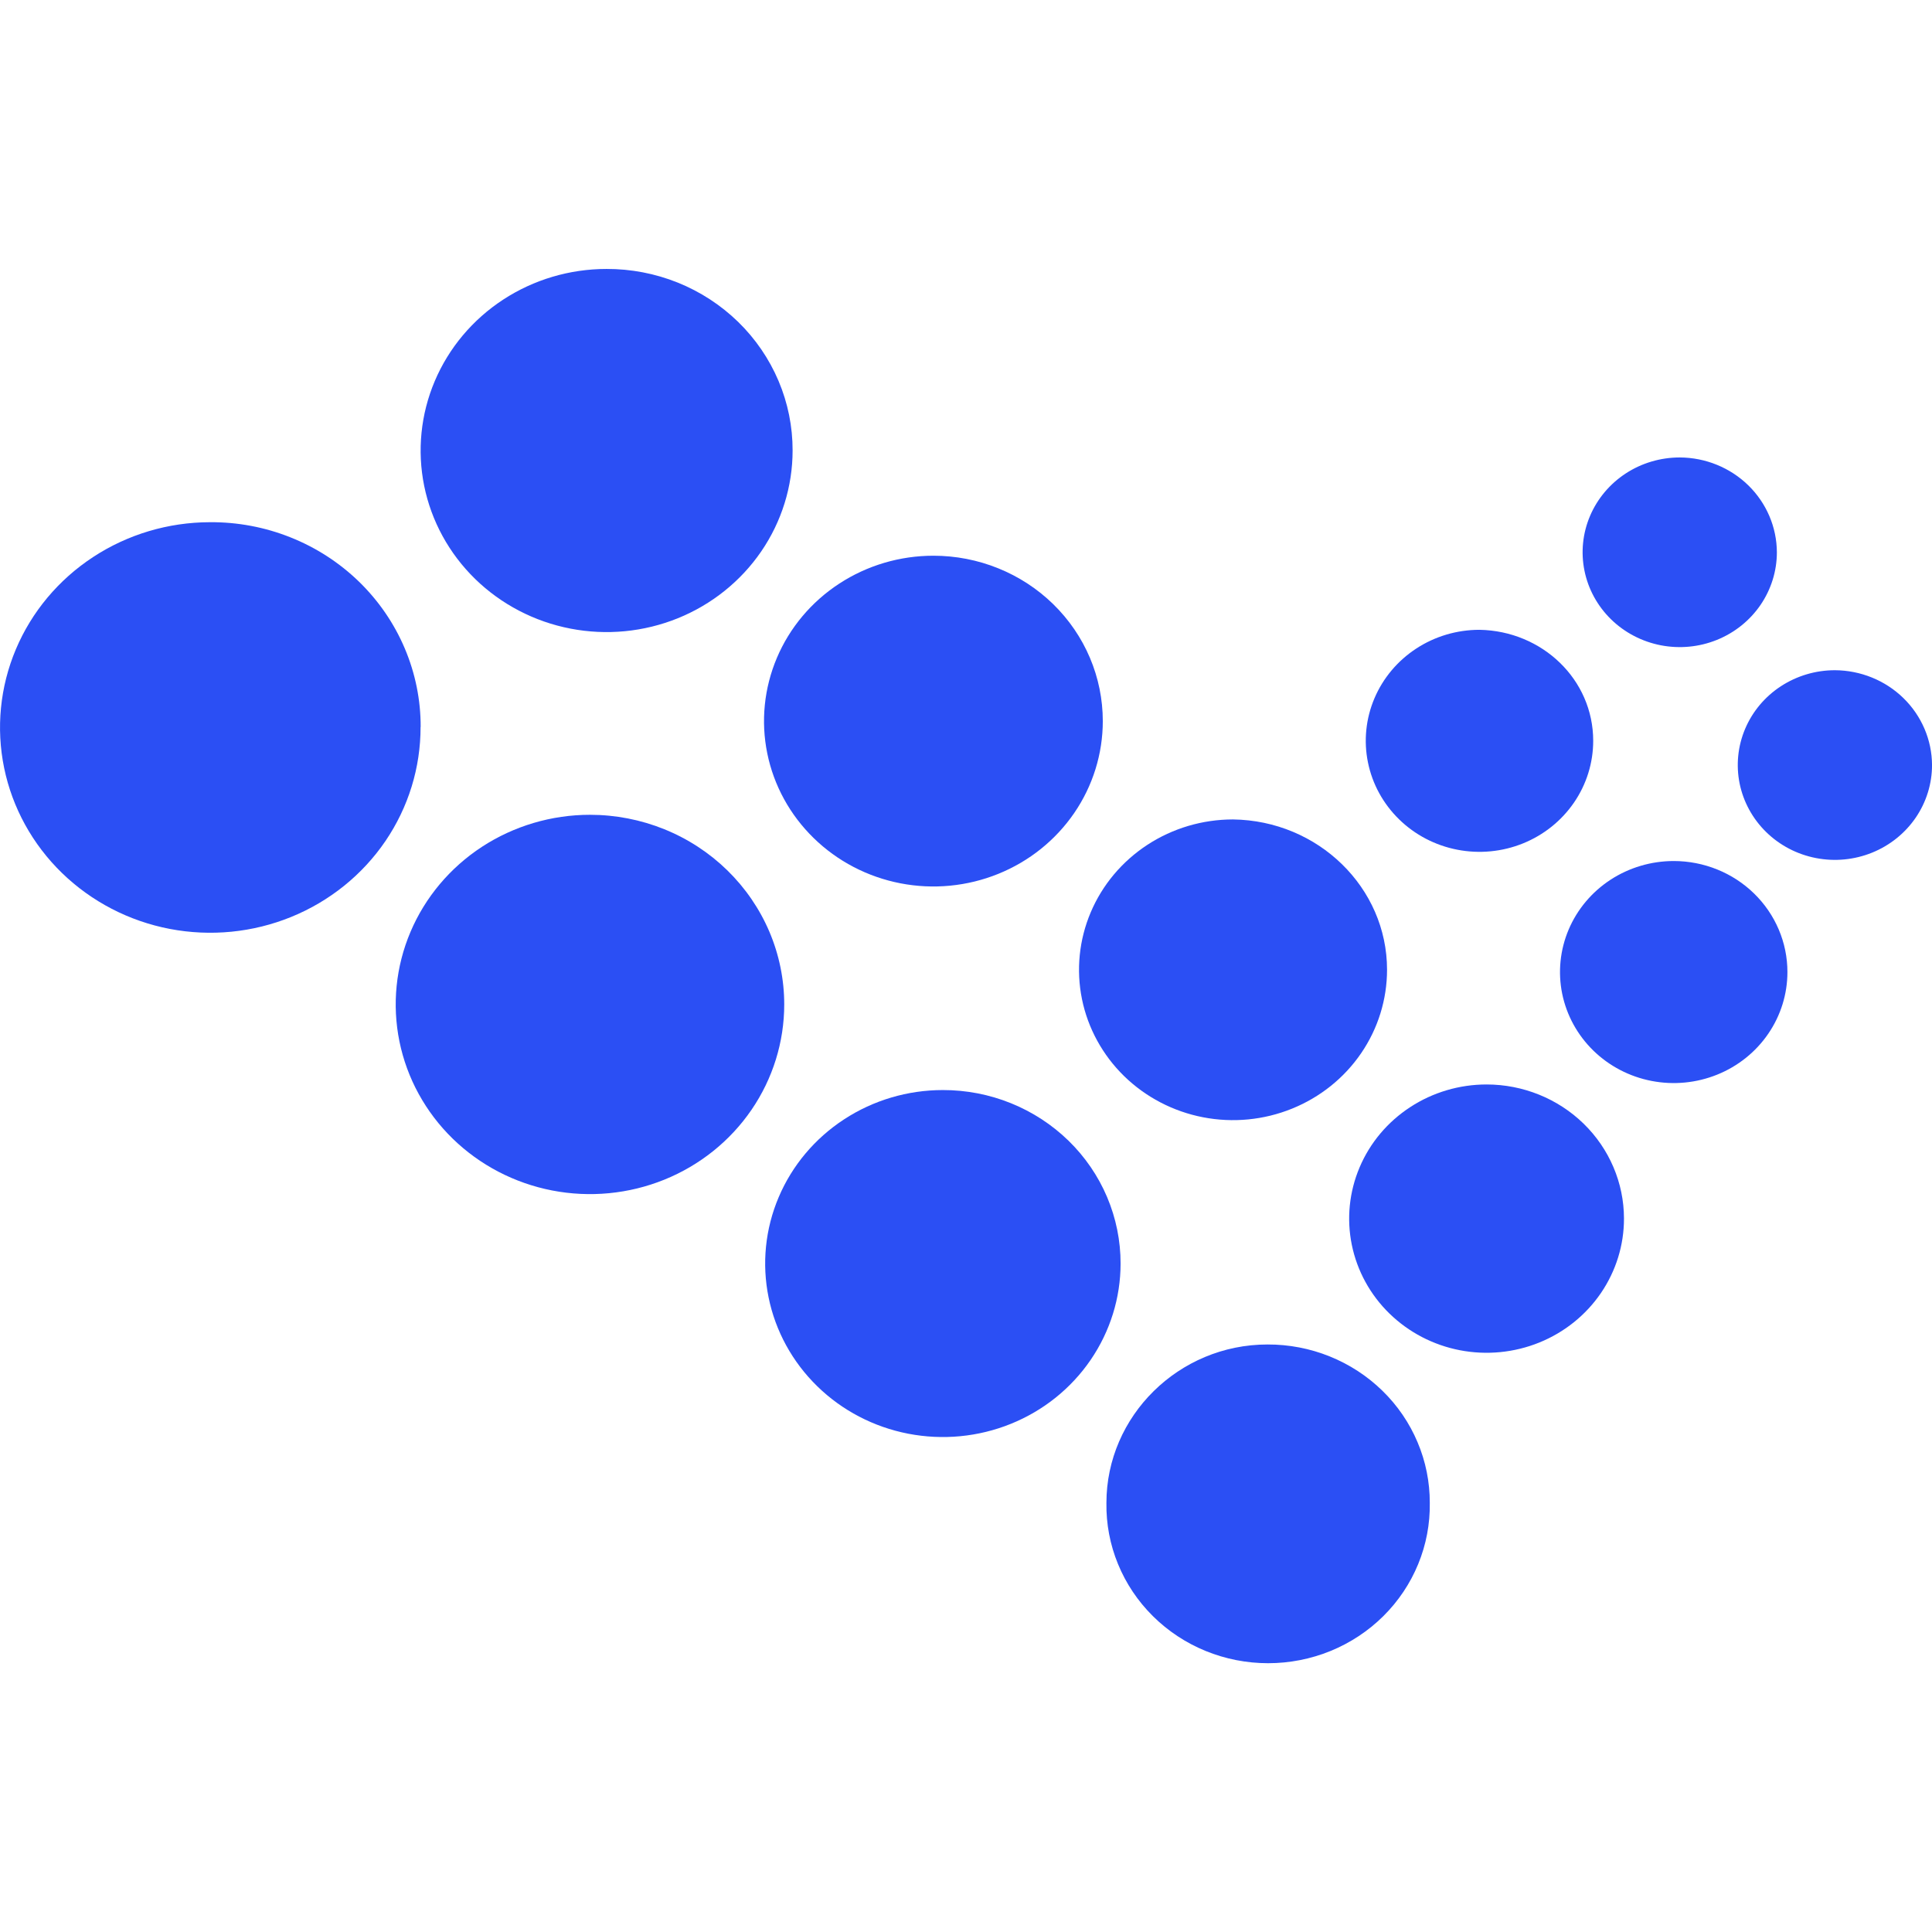 <svg width="72" height="72" viewBox="0 0 72 72" fill="none" xmlns="http://www.w3.org/2000/svg">
<g clip-path="url(#clip0_16975_12140)">
<path fill-rule="evenodd" clip-rule="evenodd" d="M15.673 27.09C15.677 28.603 15.221 30.084 14.364 31.344C13.506 32.604 12.285 33.588 10.854 34.171C9.424 34.754 7.849 34.909 6.328 34.618C4.807 34.327 3.409 33.601 2.31 32.534C1.211 31.466 0.461 30.105 0.155 28.622C-0.151 27.138 0.001 25.599 0.59 24.2C1.18 22.8 2.182 21.603 3.469 20.76C4.755 19.916 6.269 19.464 7.819 19.461C8.85 19.453 9.872 19.645 10.826 20.026C11.781 20.406 12.648 20.968 13.379 21.677C14.109 22.387 14.689 23.231 15.083 24.161C15.478 25.091 15.68 26.088 15.677 27.094" fill="#2B4FF4"/>
<path fill-rule="evenodd" clip-rule="evenodd" d="M29.538 16.789C29.538 18.127 29.131 19.436 28.37 20.548C27.608 21.661 26.526 22.528 25.26 23.041C23.994 23.553 22.601 23.687 21.256 23.426C19.912 23.166 18.677 22.521 17.707 21.576C16.738 20.63 16.077 19.424 15.809 18.112C15.542 16.8 15.678 15.439 16.202 14.203C16.726 12.966 17.614 11.909 18.753 11.165C19.892 10.421 21.232 10.023 22.602 10.023C23.514 10.02 24.416 10.193 25.259 10.532C26.101 10.871 26.866 11.37 27.511 11.998C28.155 12.627 28.666 13.374 29.014 14.196C29.362 15.018 29.54 15.9 29.538 16.789Z" fill="#2B4FF4"/>
<path fill-rule="evenodd" clip-rule="evenodd" d="M29.226 37.433C29.226 38.831 28.801 40.198 28.006 41.36C27.21 42.522 26.08 43.428 24.757 43.963C23.434 44.498 21.978 44.638 20.574 44.365C19.17 44.092 17.88 43.419 16.867 42.431C15.855 41.442 15.165 40.183 14.886 38.812C14.607 37.441 14.75 36.02 15.298 34.728C15.846 33.437 16.774 32.333 17.964 31.556C19.155 30.78 20.555 30.365 21.986 30.365C22.937 30.365 23.878 30.548 24.757 30.903C25.635 31.258 26.433 31.779 27.105 32.435C27.777 33.092 28.311 33.871 28.675 34.728C29.039 35.586 29.226 36.505 29.226 37.433Z" fill="#2B4FF4"/>
<path fill-rule="evenodd" clip-rule="evenodd" d="M41.098 26.873C41.098 28.092 40.728 29.284 40.034 30.297C39.34 31.311 38.355 32.101 37.201 32.567C36.048 33.034 34.778 33.156 33.554 32.918C32.329 32.68 31.204 32.093 30.322 31.231C29.439 30.369 28.837 29.271 28.594 28.076C28.35 26.88 28.476 25.641 28.953 24.515C29.431 23.388 30.24 22.426 31.278 21.749C32.316 21.071 33.537 20.71 34.785 20.71C35.614 20.71 36.435 20.869 37.201 21.179C37.967 21.488 38.663 21.942 39.25 22.515C39.836 23.087 40.301 23.767 40.618 24.514C40.935 25.262 41.098 26.064 41.098 26.873Z" fill="#2B4FF4"/>
<path fill-rule="evenodd" clip-rule="evenodd" d="M41.761 47.089C41.761 48.367 41.372 49.617 40.644 50.681C39.917 51.744 38.883 52.573 37.673 53.062C36.462 53.552 35.131 53.679 33.846 53.43C32.561 53.181 31.381 52.565 30.455 51.66C29.529 50.756 28.898 49.604 28.643 48.35C28.387 47.096 28.518 45.796 29.02 44.614C29.521 43.433 30.37 42.423 31.459 41.713C32.548 41.002 33.828 40.623 35.138 40.623C36.008 40.622 36.87 40.788 37.674 41.113C38.478 41.438 39.208 41.914 39.824 42.514C40.439 43.115 40.927 43.828 41.259 44.613C41.591 45.398 41.762 46.239 41.761 47.089Z" fill="#2B4FF4"/>
<path fill-rule="evenodd" clip-rule="evenodd" d="M51.691 36.139C51.691 37.248 51.355 38.331 50.724 39.253C50.094 40.175 49.197 40.893 48.148 41.317C47.1 41.742 45.946 41.853 44.832 41.637C43.719 41.421 42.696 40.887 41.893 40.104C41.091 39.32 40.544 38.322 40.322 37.235C40.101 36.148 40.214 35.021 40.649 33.997C41.083 32.973 41.819 32.098 42.763 31.482C43.706 30.866 44.816 30.538 45.951 30.538C49.129 30.58 51.691 33.082 51.691 36.139Z" fill="#2B4FF4"/>
<path fill-rule="evenodd" clip-rule="evenodd" d="M53.284 56.009C53.296 56.789 53.15 57.564 52.852 58.288C52.555 59.013 52.113 59.672 51.553 60.228C50.992 60.784 50.323 61.226 49.586 61.527C48.849 61.828 48.058 61.983 47.258 61.983C46.459 61.983 45.668 61.828 44.931 61.527C44.194 61.226 43.525 60.784 42.965 60.228C42.404 59.672 41.962 59.013 41.665 58.288C41.367 57.564 41.221 56.789 41.233 56.009C41.233 52.776 43.926 50.105 47.236 50.105C48.031 50.102 48.819 50.253 49.553 50.549C50.288 50.845 50.956 51.28 51.518 51.829C52.08 52.377 52.526 53.029 52.828 53.747C53.132 54.464 53.286 55.233 53.284 56.009Z" fill="#2B4FF4"/>
<path fill-rule="evenodd" clip-rule="evenodd" d="M60.521 45.408C60.523 46.397 60.224 47.364 59.662 48.188C59.1 49.011 58.301 49.653 57.365 50.032C56.429 50.411 55.399 50.511 54.405 50.319C53.411 50.127 52.498 49.651 51.781 48.952C51.064 48.253 50.576 47.362 50.378 46.392C50.18 45.422 50.281 44.416 50.669 43.502C51.056 42.588 51.713 41.807 52.556 41.258C53.398 40.708 54.389 40.415 55.402 40.415C56.758 40.416 58.059 40.942 59.019 41.878C59.978 42.814 60.519 44.084 60.521 45.408Z" fill="#2B4FF4"/>
<path fill-rule="evenodd" clip-rule="evenodd" d="M59.374 27.608C59.374 28.427 59.126 29.227 58.66 29.907C58.194 30.587 57.533 31.118 56.758 31.431C55.984 31.744 55.132 31.826 54.309 31.666C53.487 31.507 52.732 31.113 52.14 30.534C51.547 29.955 51.143 29.218 50.98 28.415C50.816 27.613 50.9 26.781 51.221 26.025C51.542 25.269 52.085 24.623 52.782 24.168C53.479 23.713 54.298 23.471 55.136 23.471C57.476 23.513 59.374 25.324 59.374 27.608Z" fill="#2B4FF4"/>
<path fill-rule="evenodd" clip-rule="evenodd" d="M66.612 36.225C66.612 37.044 66.364 37.844 65.898 38.524C65.433 39.205 64.771 39.735 63.996 40.048C63.222 40.361 62.37 40.443 61.548 40.283C60.726 40.124 59.971 39.73 59.378 39.151C58.785 38.572 58.382 37.835 58.218 37.033C58.055 36.23 58.139 35.398 58.459 34.642C58.78 33.886 59.323 33.24 60.02 32.785C60.717 32.331 61.536 32.088 62.375 32.088C63.498 32.088 64.576 32.524 65.371 33.3C66.166 34.076 66.612 35.128 66.612 36.225Z" fill="#2B4FF4"/>
<path fill-rule="evenodd" clip-rule="evenodd" d="M66.219 20.582C66.219 21.281 66.006 21.964 65.609 22.545C65.211 23.126 64.646 23.579 63.984 23.847C63.323 24.114 62.595 24.184 61.893 24.048C61.191 23.911 60.546 23.575 60.04 23.081C59.533 22.586 59.189 21.957 59.049 21.271C58.909 20.586 58.981 19.875 59.255 19.229C59.529 18.584 59.993 18.032 60.588 17.643C61.183 17.255 61.883 17.048 62.599 17.048C63.558 17.052 64.476 17.426 65.154 18.087C65.832 18.749 66.215 19.646 66.219 20.582Z" fill="#2B4FF4"/>
<path fill-rule="evenodd" clip-rule="evenodd" d="M72.001 28.512C72.001 29.21 71.789 29.894 71.391 30.475C70.993 31.056 70.428 31.509 69.767 31.776C69.105 32.044 68.377 32.114 67.675 31.977C66.973 31.841 66.328 31.505 65.822 31.01C65.316 30.516 64.971 29.886 64.831 29.201C64.692 28.515 64.763 27.805 65.037 27.159C65.311 26.513 65.775 25.961 66.37 25.573C66.966 25.185 67.665 24.977 68.381 24.977C69.34 24.982 70.258 25.355 70.936 26.017C71.614 26.679 71.997 27.576 72.001 28.512Z" fill="#2B4FF4"/>
</g>
<defs>
<clipPath id="clip0_16975_12140">
<rect width="72" height="72" fill="white" transform="translate(0.001 0.002)"/>
</clipPath>
</defs>
</svg>

